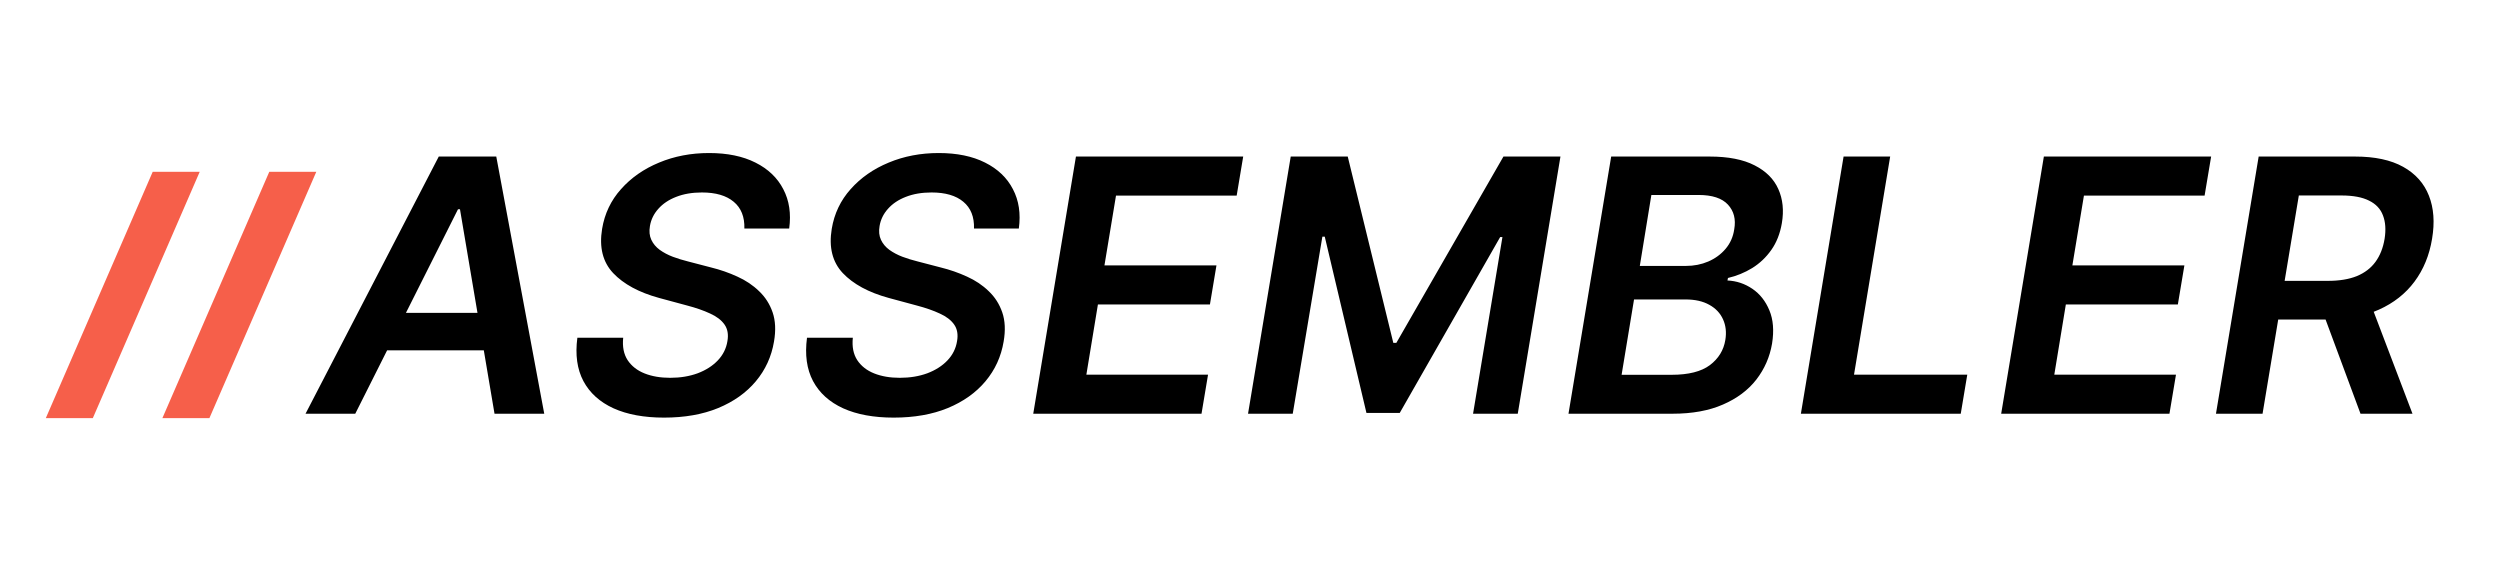 <svg width="1414" height="322" viewBox="0 0 1414 322" fill="none" xmlns="http://www.w3.org/2000/svg">
<path d="M112.955 97.182L52.5 236.5H25.909L86.364 97.182H112.955ZM178.892 97.182L118.438 236.5H91.847L152.301 97.182H178.892Z" fill="#F65F4A"/>
<path d="M200.935 234H172.81L248.165 88.546H280.693L307.824 234H279.699L260.168 118.375H259.031L200.935 234ZM211.304 176.969H288.009L284.457 198.134H207.753L211.304 176.969ZM421.016 129.241C421.206 122.66 419.193 117.617 414.979 114.114C410.813 110.61 404.823 108.858 397.011 108.858C391.518 108.858 386.665 109.687 382.451 111.344C378.284 112.954 374.923 115.203 372.366 118.091C369.809 120.932 368.223 124.175 367.607 127.821C367.086 130.804 367.347 133.408 368.388 135.634C369.43 137.859 371.016 139.753 373.147 141.315C375.325 142.878 377.787 144.18 380.533 145.222C383.327 146.263 386.168 147.139 389.056 147.849L402.124 151.259C407.333 152.537 412.304 154.265 417.039 156.443C421.774 158.574 425.87 161.32 429.326 164.682C432.83 167.996 435.387 171.997 436.996 176.685C438.606 181.372 438.867 186.865 437.778 193.162C436.357 201.685 432.924 209.189 427.479 215.676C422.082 222.116 414.979 227.158 406.173 230.804C397.413 234.402 387.21 236.202 375.562 236.202C364.293 236.202 354.776 234.45 347.011 230.946C339.246 227.395 333.564 222.258 329.965 215.534C326.414 208.811 325.278 200.643 326.556 191.031H352.479C351.959 196.098 352.787 200.312 354.965 203.673C357.191 207.035 360.387 209.545 364.553 211.202C368.72 212.859 373.549 213.688 379.042 213.688C384.771 213.688 389.956 212.835 394.596 211.131C399.236 209.379 403.024 206.964 405.96 203.886C408.942 200.761 410.765 197.116 411.428 192.949C412.091 189.208 411.547 186.083 409.795 183.574C408.043 181.064 405.32 178.981 401.627 177.324C397.981 175.619 393.625 174.104 388.559 172.778L372.792 168.517C361.381 165.392 352.716 160.705 346.798 154.455C340.926 148.205 338.843 139.871 340.548 129.455C341.968 120.837 345.543 113.332 351.272 106.94C357.001 100.501 364.174 95.506 372.792 91.954C381.409 88.356 390.832 86.557 401.059 86.557C411.381 86.557 420.117 88.356 427.266 91.954C434.463 95.553 439.719 100.572 443.033 107.011C446.395 113.403 447.508 120.813 446.371 129.241H421.016ZM550.899 129.241C551.089 122.66 549.076 117.617 544.862 114.114C540.696 110.61 534.706 108.858 526.893 108.858C521.401 108.858 516.548 109.687 512.334 111.344C508.167 112.954 504.805 115.203 502.249 118.091C499.692 120.932 498.106 124.175 497.49 127.821C496.969 130.804 497.23 133.408 498.271 135.634C499.313 137.859 500.899 139.753 503.03 141.315C505.208 142.878 507.67 144.18 510.416 145.222C513.21 146.263 516.051 147.139 518.939 147.849L532.007 151.259C537.215 152.537 542.187 154.265 546.922 156.443C551.657 158.574 555.752 161.32 559.209 164.682C562.713 167.996 565.269 171.997 566.879 176.685C568.489 181.372 568.75 186.865 567.661 193.162C566.24 201.685 562.807 209.189 557.362 215.676C551.964 222.116 544.862 227.158 536.055 230.804C527.296 234.402 517.092 236.202 505.445 236.202C494.176 236.202 484.659 234.45 476.893 230.946C469.128 227.395 463.446 222.258 459.848 215.534C456.297 208.811 455.161 200.643 456.439 191.031H482.362C481.841 196.098 482.67 200.312 484.848 203.673C487.073 207.035 490.269 209.545 494.436 211.202C498.603 212.859 503.432 213.688 508.925 213.688C514.654 213.688 519.839 212.835 524.479 211.131C529.119 209.379 532.907 206.964 535.842 203.886C538.825 200.761 540.648 197.116 541.311 192.949C541.974 189.208 541.429 186.083 539.678 183.574C537.926 181.064 535.203 178.981 531.51 177.324C527.864 175.619 523.508 174.104 518.442 172.778L502.675 168.517C491.264 165.392 482.599 160.705 476.68 154.455C470.809 148.205 468.726 139.871 470.43 129.455C471.851 120.837 475.426 113.332 481.155 106.94C486.884 100.501 494.057 95.506 502.675 91.954C511.292 88.356 520.714 86.557 530.942 86.557C541.264 86.557 550 88.356 557.149 91.954C564.346 95.553 569.602 100.572 572.916 107.011C576.278 113.403 577.391 120.813 576.254 129.241H550.899ZM584.404 234L608.552 88.546H703.154L699.461 110.634H631.208L624.674 150.122H688.026L684.333 172.21H620.981L614.447 211.912H683.268L679.575 234H584.404ZM730.036 88.546H762.281L788.062 193.943H789.766L850.349 88.546H882.593L858.445 234H833.161L849.781 134.071H848.502L791.684 233.574H772.863L749.283 133.858H747.934L731.173 234H705.888L730.036 88.546ZM887.138 234L911.286 88.546H966.968C977.479 88.546 985.955 90.203 992.394 93.517C998.834 96.784 1003.31 101.259 1005.82 106.94C1008.37 112.622 1009.04 119.062 1007.81 126.259C1006.81 132.13 1004.82 137.172 1001.84 141.386C998.905 145.553 995.306 148.962 991.045 151.614C986.783 154.218 982.214 156.088 977.337 157.224L977.053 158.645C982.167 158.882 986.854 160.444 991.116 163.332C995.377 166.221 998.597 170.293 1000.77 175.548C1002.95 180.757 1003.45 187.03 1002.27 194.369C1000.99 201.898 998.029 208.669 993.388 214.682C988.748 220.648 982.451 225.359 974.496 228.815C966.589 232.272 957.096 234 946.016 234H887.138ZM917.181 211.983H945.519C955.036 211.983 962.233 210.16 967.11 206.514C971.987 202.821 974.899 198.086 975.846 192.31C976.556 188.001 976.13 184.118 974.567 180.662C973.005 177.158 970.424 174.412 966.826 172.423C963.228 170.387 958.729 169.369 953.332 169.369H924.212L917.181 211.983ZM927.479 150.406H953.545C958.09 150.406 962.304 149.578 966.187 147.92C970.117 146.216 973.384 143.825 975.988 140.747C978.639 137.622 980.273 133.929 980.888 129.668C981.883 124.033 980.699 119.393 977.337 115.747C973.976 112.101 968.436 110.278 960.718 110.278H934.013L927.479 150.406ZM1018.58 234L1042.73 88.546H1069.08L1048.63 211.912H1112.69L1109 234H1018.58ZM1131.87 234L1156.01 88.546H1250.62L1246.92 110.634H1178.67L1172.13 150.122H1235.49L1231.79 172.21H1168.44L1161.91 211.912H1230.73L1227.04 234H1131.87ZM1253.35 234L1277.5 88.546H1332.04C1343.22 88.546 1352.28 90.487 1359.24 94.369C1366.2 98.252 1371.06 103.697 1373.8 110.705C1376.55 117.665 1377.14 125.785 1375.58 135.065C1374.06 144.346 1370.75 152.419 1365.64 159.284C1360.57 166.102 1353.87 171.382 1345.54 175.122C1337.25 178.863 1327.52 180.733 1316.35 180.733H1277.5L1281.19 158.858H1316.56C1323.09 158.858 1328.59 157.958 1333.04 156.159C1337.49 154.312 1340.99 151.637 1343.55 148.134C1346.15 144.582 1347.88 140.226 1348.73 135.065C1349.54 129.904 1349.23 125.501 1347.81 121.855C1346.44 118.162 1343.81 115.368 1339.93 113.474C1336.09 111.533 1330.91 110.562 1324.37 110.562H1300.22L1279.7 234H1253.35ZM1339.43 168.091L1364.5 234H1335.1L1310.66 168.091H1339.43Z" fill="black"/>
</svg>
